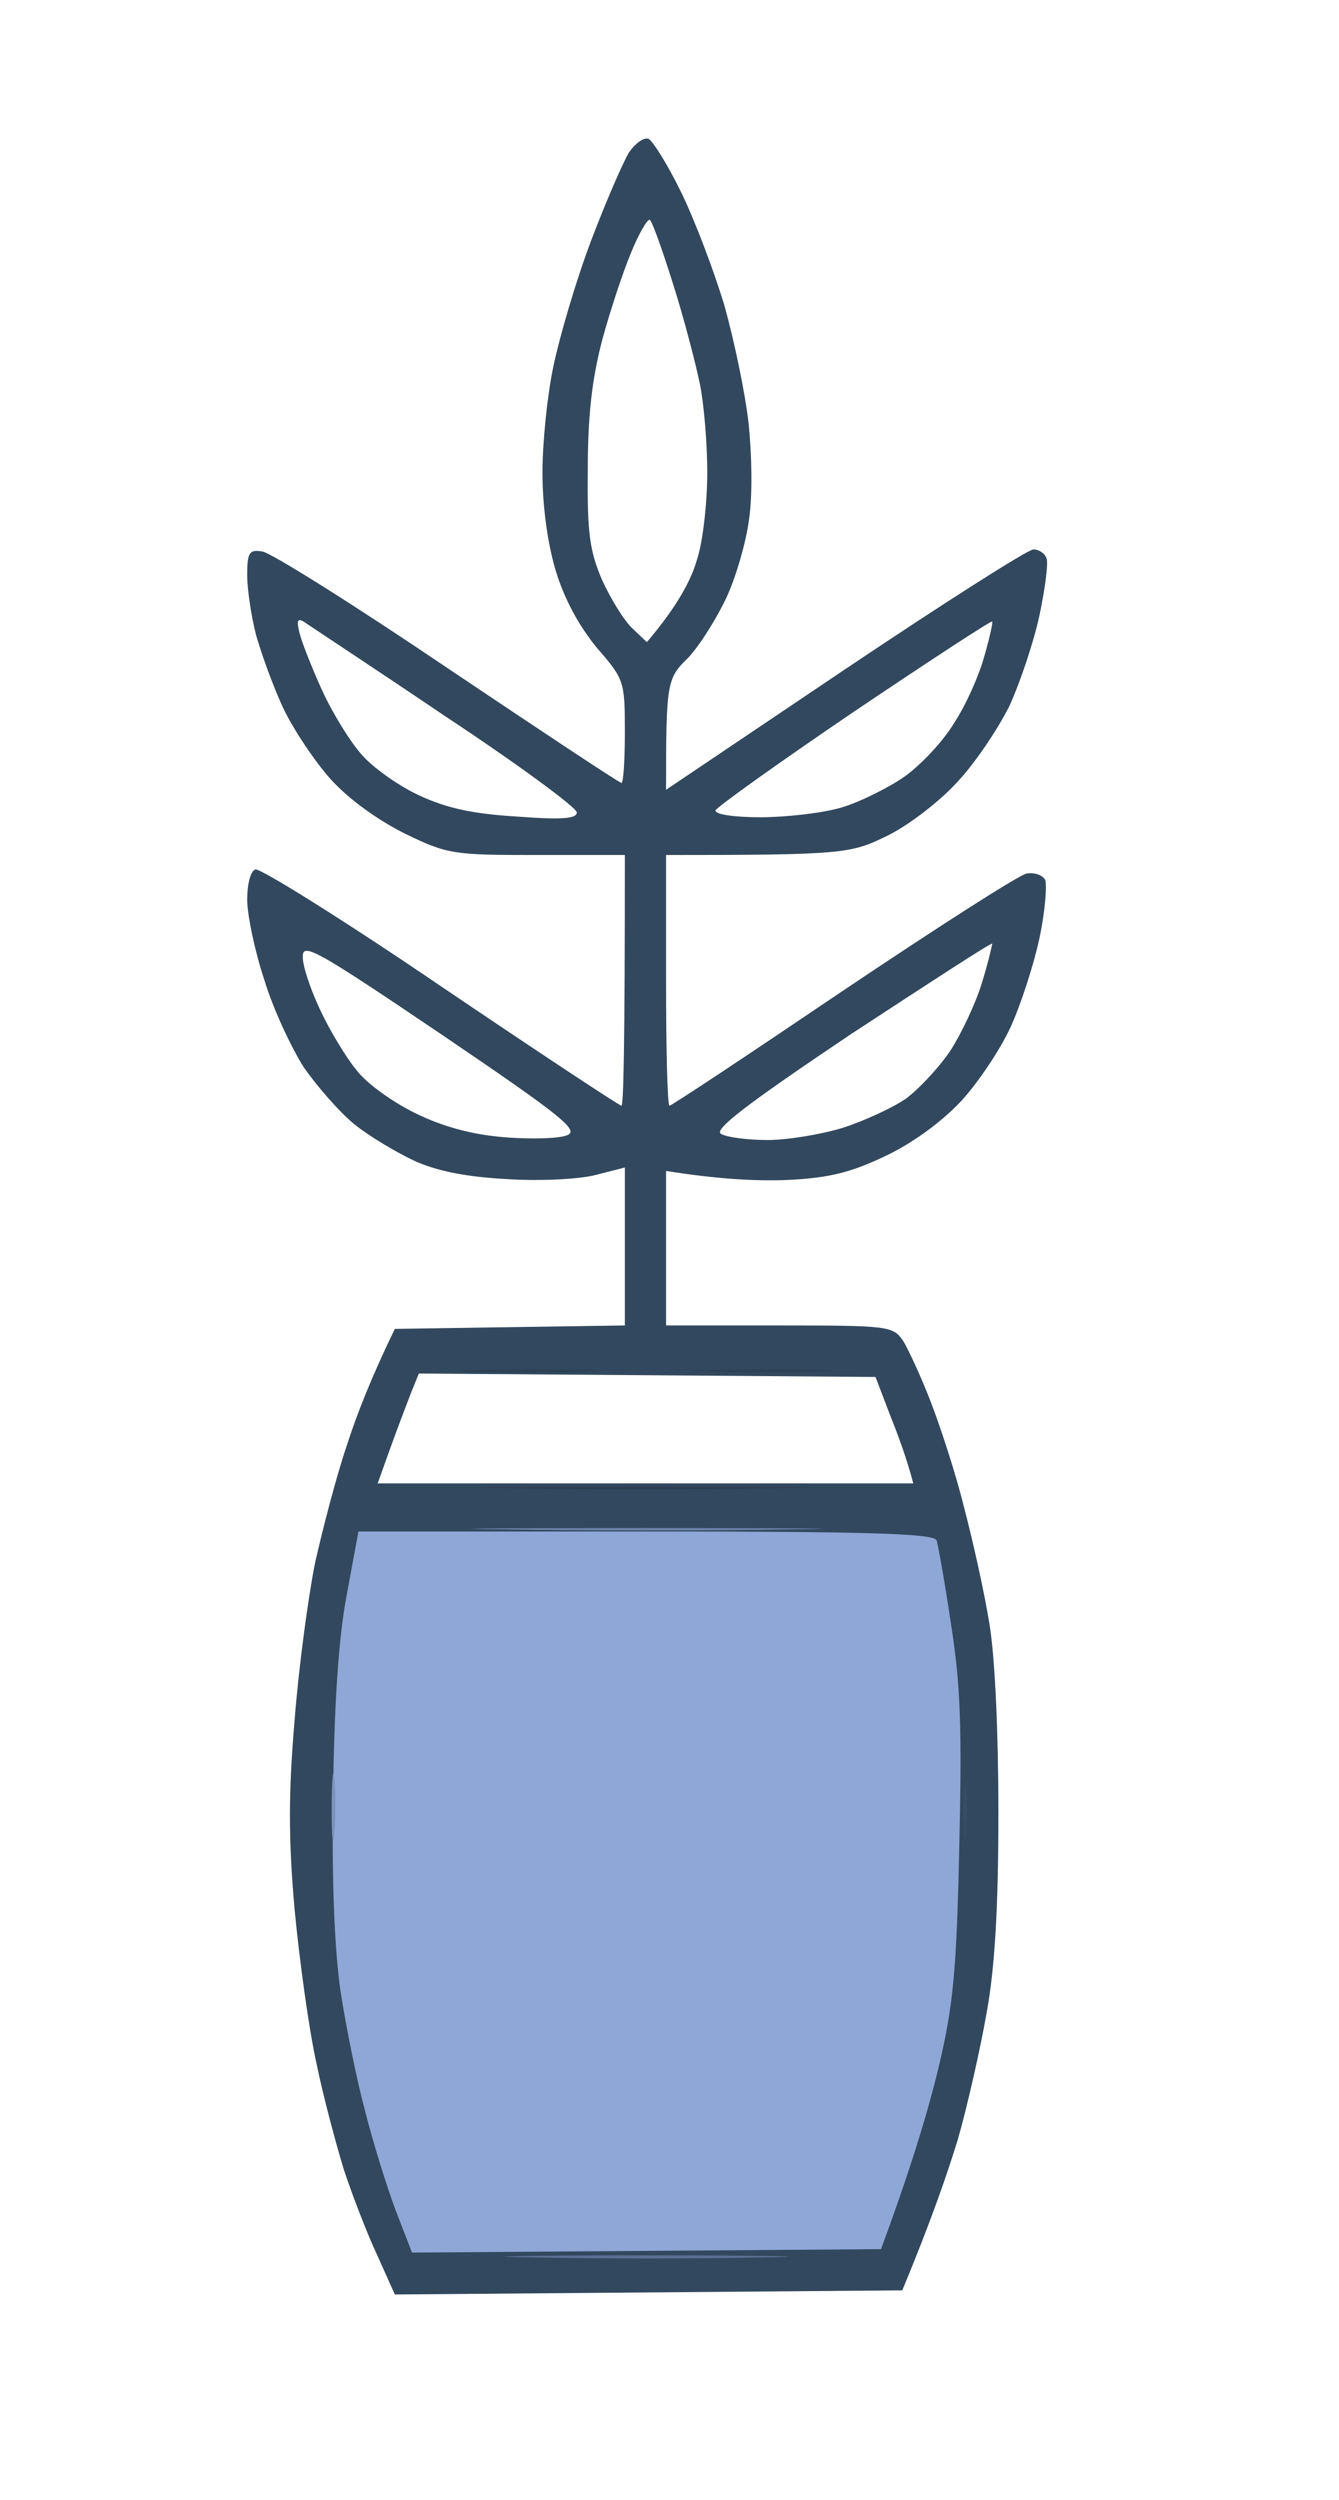 <svg version="1.2" xmlns="http://www.w3.org/2000/svg" viewBox="0 0 195 364" width="195" height="364">
	<title>Icon_5</title>
	<style>
		.s0 { fill: #32485e } 
		.s1 { fill: #8ea7d6 } 
		.s2 { opacity: .1;fill: #010101 } 
		.s3 { opacity: .9;fill: #293e50 } 
		.s4 { fill: #6c84aa } 
		.s5 { fill: #5a7192 } 
		.s6 { fill: #374d65 } 
		.s7 { fill: #7b93bd } 
	</style>
	<g id="Background">
		<path id="Path 0" fill-rule="evenodd" class="s0" d="m94.4 20.2c0.6 0.2 2.8 3.7 4.8 7.8 2 4.1 4.8 11.5 6.3 16.5 1.4 5 3 12.6 3.5 17 0.5 4.6 0.6 10.6 0.1 14-0.4 3.3-1.9 8.5-3.3 11.5-1.4 3-3.9 7-5.6 8.8-3.1 3-3.2 3.6-3.2 19.2l26-17.5c14.3-9.6 26.7-17.5 27.5-17.5 0.8 0 1.7 0.6 1.9 1.3 0.3 0.6-0.2 4.4-1 8.2-0.8 3.8-2.8 9.8-4.4 13.3-1.7 3.4-5.1 8.5-7.8 11.3-2.6 2.8-7.2 6.3-10.2 7.7-5.1 2.5-6.4 2.7-32 2.7v18.3c0 10 0.2 18.2 0.5 18.2 0.3 0 11.6-7.5 25.2-16.7 13.7-9.2 25.7-16.9 26.8-17.1 1.1-0.2 2.3 0.2 2.7 0.9 0.3 0.8 0 4.6-0.8 8.4-0.8 3.8-2.7 9.7-4.2 13-1.5 3.3-4.8 8.2-7.2 10.8-2.8 3-7 6.1-11 8-5 2.4-8.2 3.2-14 3.5-4.1 0.2-9.9 0-18-1.3v22.5h16.5c16 0 16.5 0.1 18 2.2 0.8 1.3 2.6 5.2 4 8.8 1.4 3.6 3.7 10.6 4.9 15.5 1.3 4.9 3 12.6 3.7 17 0.8 4.8 1.3 15.8 1.3 27.5 0 13.4-0.5 22.5-1.7 29-0.9 5.2-2.8 13.6-4.2 18.5-1.5 4.9-3.9 11.9-8.1 22l-73.9 0.6-2.6-5.8c-1.5-3.2-3.6-8.7-4.8-12.3-1.1-3.6-3-10.6-4-15.5-1.1-4.9-2.5-15.1-3.2-22.5-0.9-10.2-0.9-16.9 0-27.5 0.6-7.7 2-18.1 3-23 1.1-4.9 3.1-12.6 4.6-17 1.4-4.4 3.6-10 7-17l33.5-0.5v-23l-4.3 1.1c-2.3 0.6-8 0.9-12.7 0.6-5.8-0.3-10.1-1.1-13.5-2.6-2.8-1.3-6.8-3.7-8.9-5.4-2.2-1.8-5.4-5.5-7.3-8.2-1.8-2.8-4.5-8.5-5.8-12.8-1.4-4.2-2.5-9.5-2.5-11.7 0-2.3 0.5-4.2 1.2-4.4 0.7-0.2 12.9 7.4 27 17 14.2 9.6 26 17.4 26.3 17.4 0.3 0 0.5-8.2 0.5-36.5h-12.8c-12.2 0-13-0.1-19.2-3.1-4-2-8.2-5-10.9-8-2.4-2.7-5.5-7.4-6.9-10.4-1.4-3-3.1-7.7-3.9-10.5-0.7-2.7-1.3-6.7-1.3-8.7 0-3.4 0.3-3.8 2.2-3.5 1.3 0.2 13.4 7.8 27 17 13.7 9.2 25 16.7 25.3 16.7 0.3 0 0.5-3.4 0.5-7.5 0-7.3-0.1-7.6-4.1-12.2-2.6-3.2-4.7-7-6-11.3-1.2-4.1-1.9-9.4-1.9-14.2 0-4.3 0.7-11.3 1.6-15.5 0.9-4.3 3.3-12.5 5.5-18.3 2.2-5.8 4.7-11.5 5.5-12.8 0.9-1.3 2.1-2.2 2.8-2zm-6.7 29.3c-1.5 5.8-2.1 11-2.1 19-0.1 9.2 0.3 11.8 2.1 16 1.3 2.8 3.2 5.9 4.4 7l2.1 2c4.6-5.4 6.5-9.2 7.3-12 0.9-2.7 1.5-8.5 1.5-12.7 0-4.3-0.5-10.2-1.1-13-0.6-2.9-2.3-9.5-3.9-14.5-1.6-5.1-3.1-9.3-3.4-9.3-0.4 0-1.6 2.1-2.7 4.8-1.1 2.6-3 8.3-4.2 12.7zm-40.8 51c1.5 3.3 4.1 7.5 5.7 9.3 1.6 1.9 5.4 4.6 8.4 6 4.1 1.9 7.8 2.7 14.3 3.1 6.6 0.5 8.7 0.3 8.7-0.6 0-0.7-8.7-7.1-19.3-14.1-10.5-7.1-19.8-13.2-20.5-13.7-0.9-0.5-1-0.1-0.6 1.6 0.3 1.3 1.8 5.1 3.3 8.4zm57.3 17.5c-0.1 0.6 2.8 1 6.5 1 3.8 0 9-0.6 11.8-1.4 2.7-0.8 6.9-2.9 9.2-4.5 2.4-1.7 5.7-5.2 7.3-7.9 1.7-2.6 3.6-6.9 4.3-9.5 0.8-2.7 1.3-5 1.2-5.2-0.1-0.2-9.1 5.7-20.1 13.1-10.9 7.4-20 13.9-20.2 14.4zm-57.6 29c1.4 3 3.8 7 5.3 8.8 1.4 1.9 5.3 4.7 8.6 6.3 4.1 2 8.2 3.1 13 3.5 3.8 0.3 7.9 0.2 9.1-0.3 1.8-0.7-0.8-2.8-18.2-14.6-17.9-12.1-20.3-13.5-20.3-11.5-0.1 1.3 1.1 4.8 2.5 7.8zm58.4 18.1c0.8 0.5 3.9 0.9 6.8 0.9 2.8 0 7.8-0.8 11-1.8 3.1-1 7.2-2.9 9.1-4.2 1.9-1.4 4.8-4.5 6.5-7 1.6-2.5 3.7-6.9 4.6-9.9 0.9-2.9 1.5-5.5 1.5-5.7-0.1-0.2-9.3 5.8-20.6 13.2-15.2 10.2-20 13.9-18.9 14.5zm-45.1 37.6c-0.6 1.6-2 5.2-3 8l-1.9 5.3h78c-0.9-3.5-2.2-7-3.4-10l-2.1-5.5-66.5-0.5z"/>
		<path id="Path 1" class="s1" d="m52.2 223h41.9c32.6 0 42 0.3 42.3 1.3 0.2 0.6 1.2 6.1 2.1 12.2 1.4 8.9 1.6 15.1 1.2 32.5-0.4 18.3-0.9 23.1-3 32-1.4 5.8-3.8 14.1-8.4 26.5l-68.3 0.5-2.4-6.2c-1.3-3.5-3.3-9.9-4.4-14.3-1.2-4.4-2.8-12.3-3.6-17.5-0.9-6.2-1.3-16.3-1.1-29 0.2-13.2 0.8-22.5 2-28.8z"/>
		<path id="Path 2" class="s2" d="m77 199.4c9.1 0 12.9 0.2 8.5 0.3-4.4 0.2-11.8 0.2-16.5 0-4.7-0.1-1.1-0.3 8-0.3zm34 0c9.1 0 12.9 0.2 8.5 0.3-4.4 0.2-11.8 0.2-16.5 0-4.7-0.1-1.1-0.3 8-0.3z"/>
		<path id="Path 3" class="s3" d="m94 216.5c21.7 0 30.5 0.1 19.5 0.2-11 0.2-28.8 0.2-39.5 0-10.7-0.1-1.7-0.2 20-0.2z"/>
		<path id="Path 4" class="s4" d="m94 222.5c22.8 0 32.3 0.1 21 0.2-11.3 0.2-29.9 0.2-41.5 0-11.6-0.1-2.3-0.2 20.5-0.2z"/>
		<path id="Path 5" class="s5" d="m94 328.4c18.4 0 26.1 0.2 17 0.3-9.1 0.2-24.2 0.2-33.5 0-9.3-0.1-1.9-0.3 16.5-0.3z"/>
		<path id="Path 6" class="s6" d="m140.7 260.5c0.2 1.6 0.2 4.6 0 6.5-0.2 1.9-0.4 0.6-0.4-3 0-3.6 0.2-5.1 0.4-3.5z"/>
		<path id="Path 7" class="s7" d="m48.7 259c0.2 1.9 0.2 5.5 0 8-0.2 2.5-0.4 0.9-0.4-3.5 0-4.4 0.2-6.4 0.4-4.5z"/>
	</g>
</svg>
